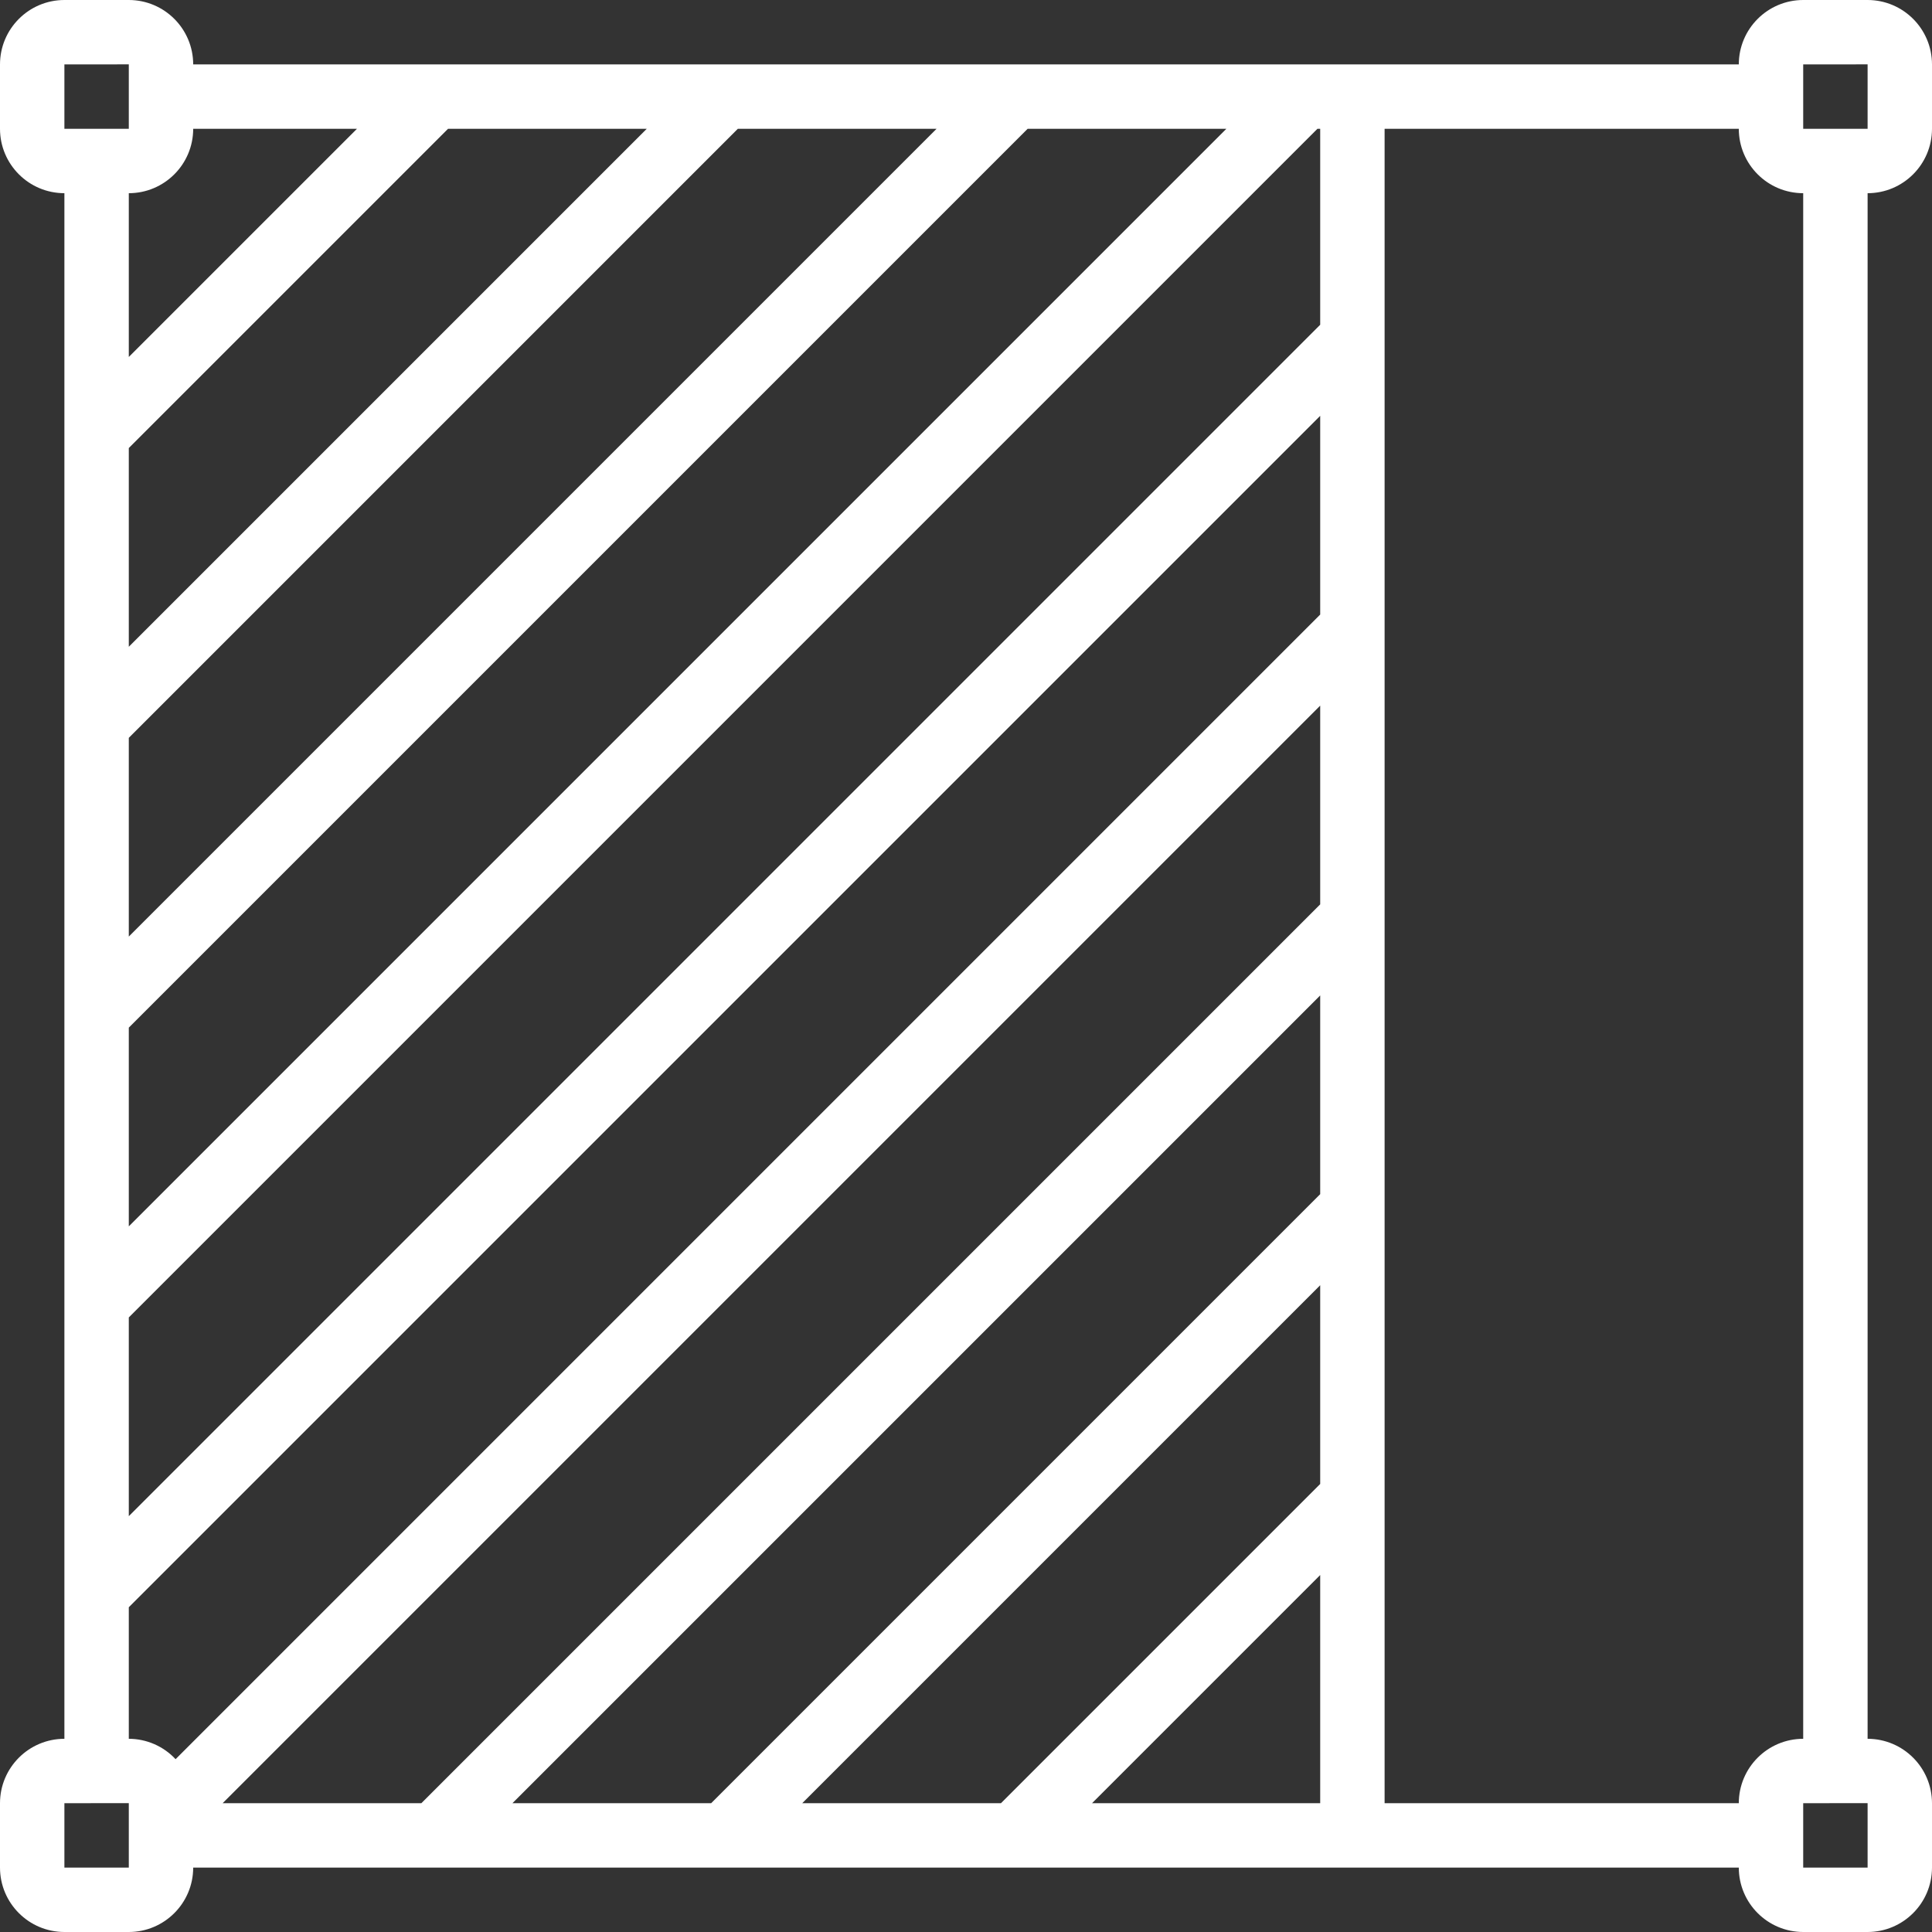 <svg xmlns="http://www.w3.org/2000/svg" xmlns:xlink="http://www.w3.org/1999/xlink" viewBox="0 0 60 60" version="1.1" x="0px" y="0px"><rect x="0" y="0" width="60" height="60" fill="#333333" stroke="none"/><title>Desktop Publishing - Outline - 034 - Fit to object</title><desc>Created with Sketch.</desc><g stroke="none" stroke-width="1" fill="none" fill-rule="evenodd"><g fill-rule="nonzero" fill="#FFFFFF"><path d="M58,0 L56,0 C54.896,0.001 54.001,0.896 54,2 L6,2 C5.999,0.896 5.104,0.001 4,0 L2,0 C0.896,0.001 0.001,0.896 2.2226665e-16,2 L2.2226665e-16,4 C0.001,5.104 0.896,5.999 2,6 L2,54 C0.896,54.001 0.001,54.896 0,56 L0,58 C0.001,59.104 0.896,59.999 2,60 L4,60 C5.104,59.999 5.999,59.104 6,58 L54,58 C54.001,59.104 54.896,59.999 56,60 L58,60 C59.104,59.999 59.999,59.104 60,58 L60,56 C59.999,54.896 59.104,54.001 58,54 L58,6 C59.104,5.999 59.999,5.104 60,4 L60,2 C59.999,0.896 59.104,0.001 58,0 Z M24.914,56 L41,39.914 L41,46.086 L31.086,56 L24.914,56 Z M15.914,56 L41,30.914 L41,37.086 L22.086,56 L15.914,56 Z M6.914,56 L41,21.914 L41,28.086 L13.086,56 L6.914,56 Z M41,48.914 L41,56 L33.914,56 L41,48.914 Z M41,10.086 L4,47.086 L4,40.914 L40.914,4 L41,4 L41,10.086 Z M4,13.914 L13.914,4 L20.086,4 L4,20.086 L4,13.914 Z M4,22.914 L22.914,4 L29.086,4 L4,29.086 L4,22.914 Z M4,31.914 L31.914,4 L38.086,4 L4,38.086 L4,31.914 Z M2,2 L4,1.999 L4,4 L2,4 L2,2 Z M6,4 L11.086,4 L4,11.086 L4,6 C5.104,5.999 5.999,5.104 6,4 Z M4,49.914 L41,12.914 L41,19.086 L5.453,54.633 C5.077,54.23 4.551,54.001 4,54 L4,49.914 Z M4,58 L2,58 L2,56 L2.996,55.999 L3,56 L3.004,55.999 L4,55.999 L4,58 Z M58,58 L56,58 L56,56 L56.996,55.999 L57,56 L57.004,55.999 L58,55.999 L58,58 Z M56,54 C54.896,54.001 54.001,54.896 54,56 L43,56 L43,4 L54,4 C54.001,5.104 54.896,5.999 56,6 L56,54 Z M58,4 L56,4 L56,2 L58,1.999 L58,4 Z"></path></g></g></svg>